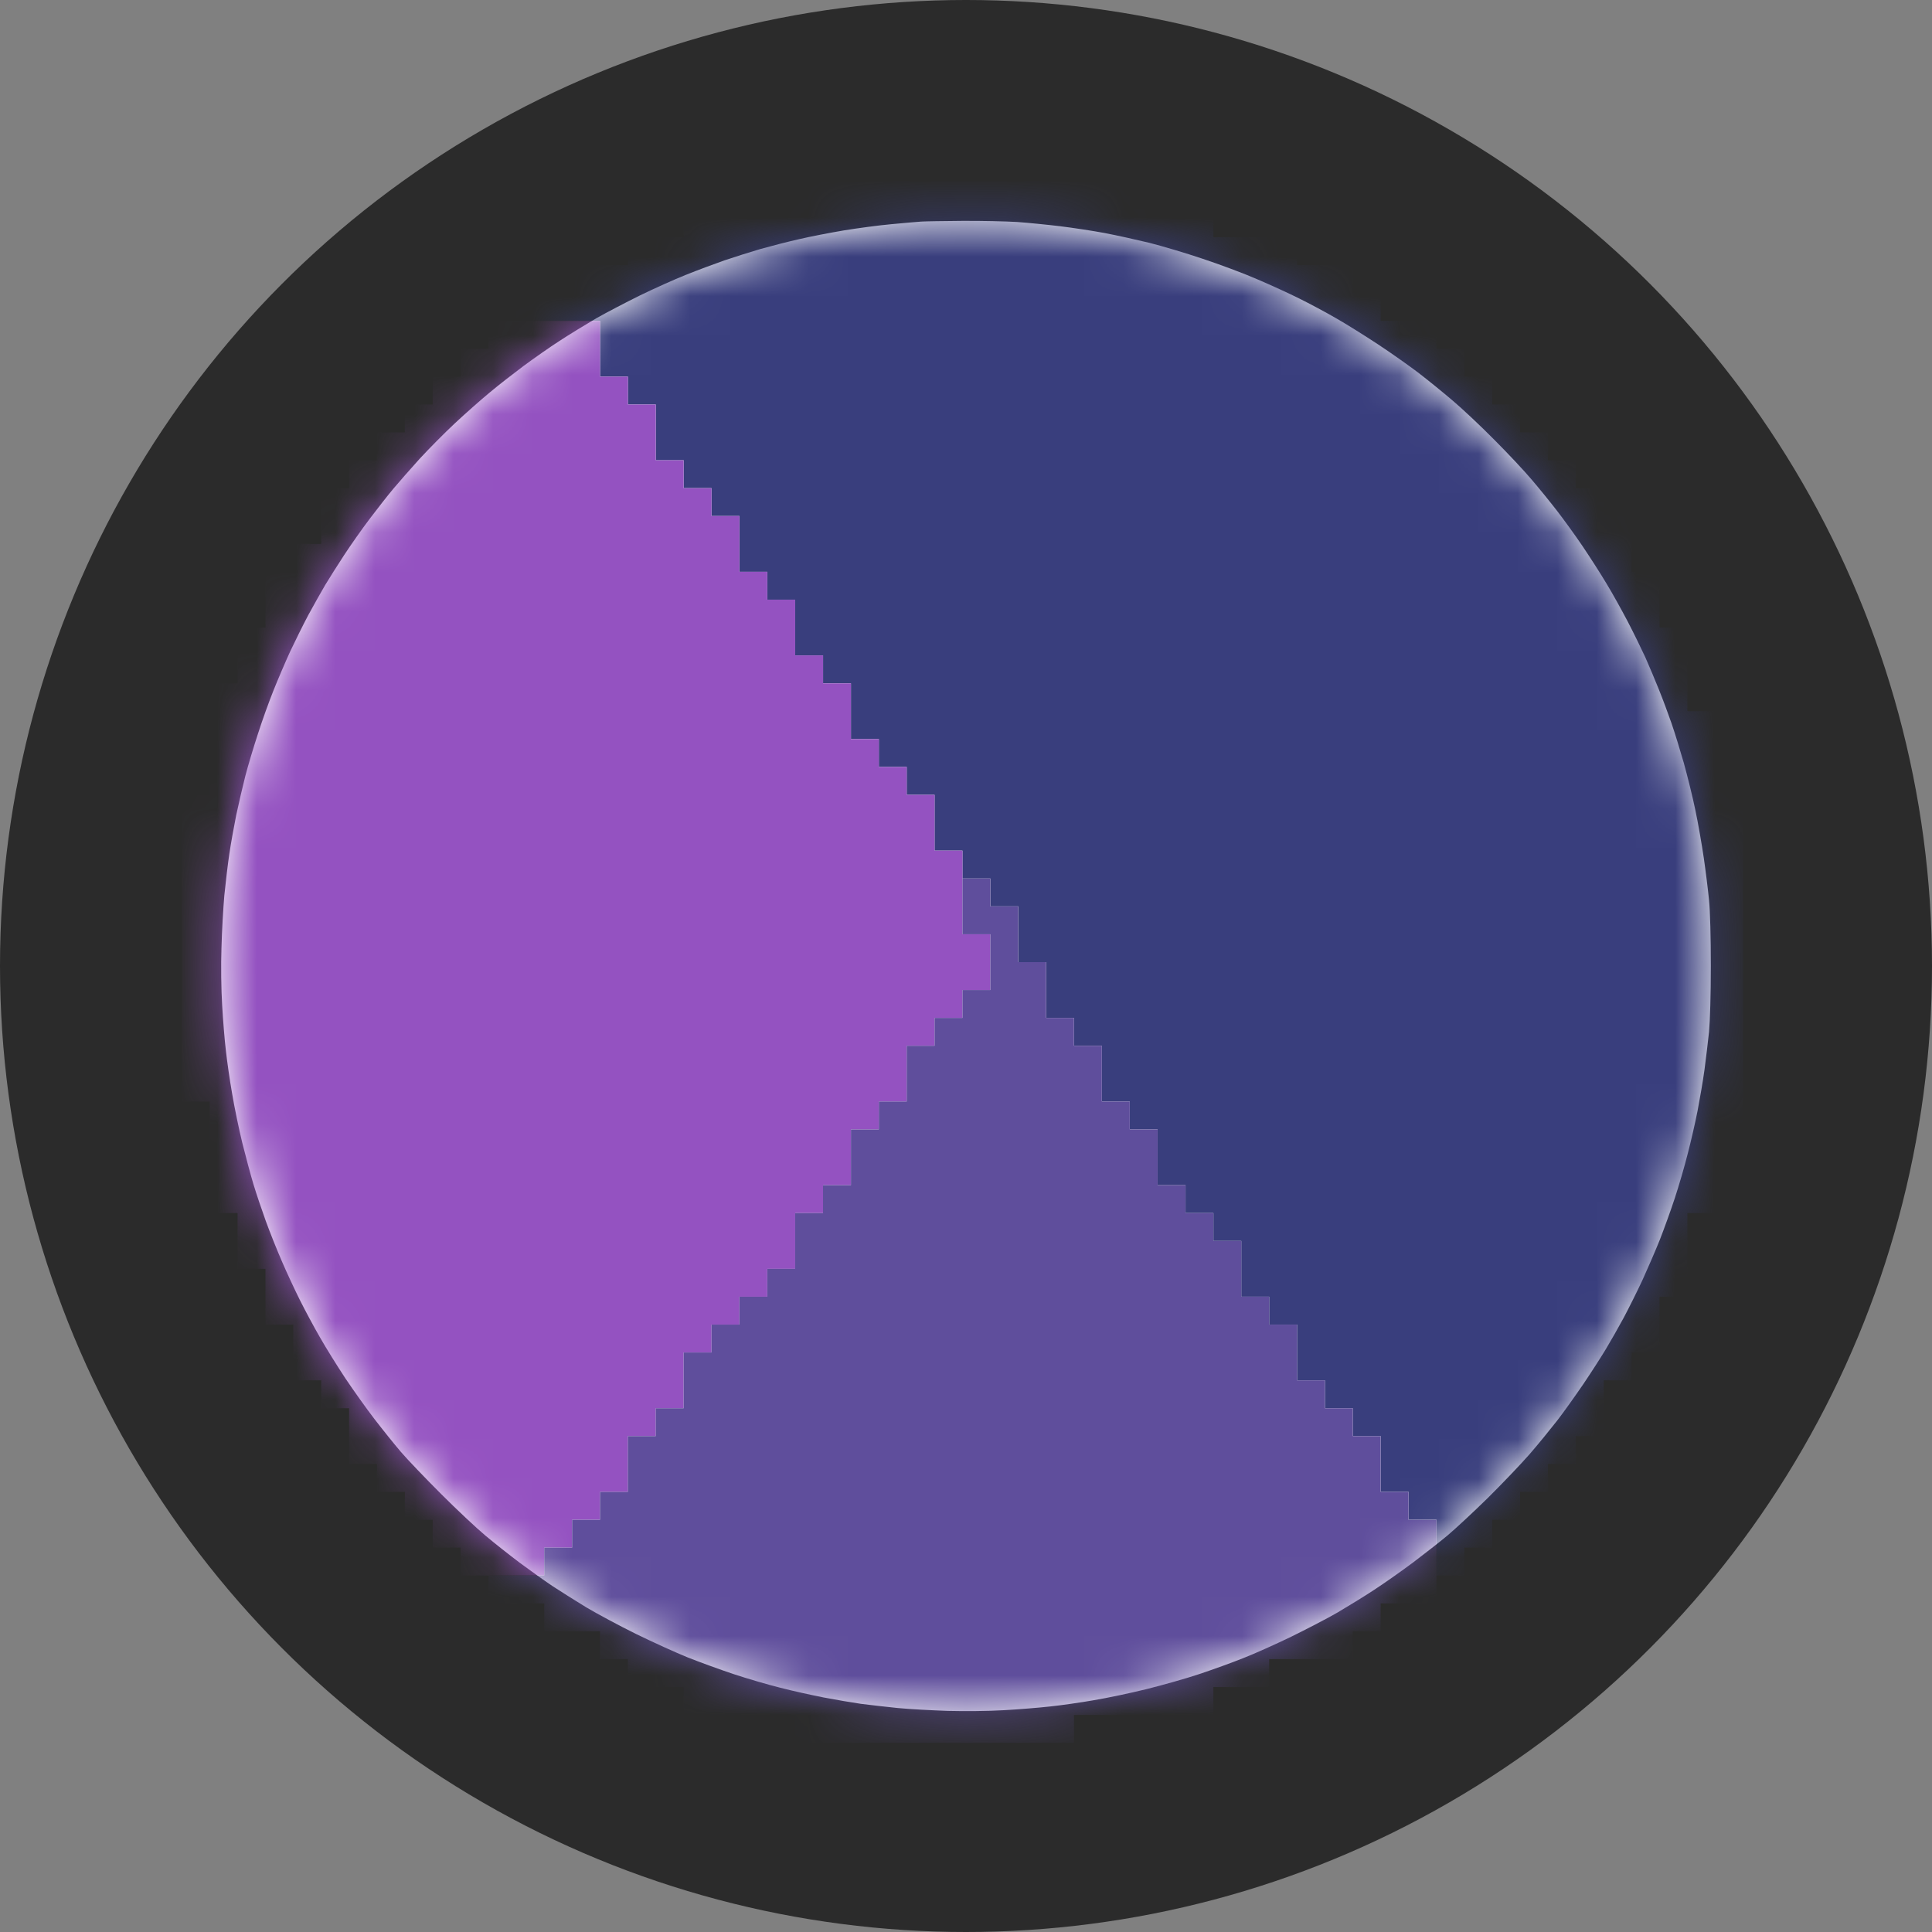 <svg width="49" height="49" viewBox="0 0 49 49" fill="none" xmlns="http://www.w3.org/2000/svg">
<rect x="0" y="0" width="49" height="49" fill="#808080" stroke="none"/>
<circle cx="24.5" cy="24.5" r="24.5" fill="#2B2B2B"/>
<path d="M22.608 5.686C22.928 5.655 23.265 5.627 23.364 5.62C23.459 5.613 23.929 5.606 24.407 5.602C24.889 5.599 25.51 5.613 25.795 5.63C26.083 5.651 26.575 5.7 26.895 5.739C27.215 5.778 27.721 5.855 28.019 5.911C28.318 5.968 28.824 6.08 29.143 6.157C29.463 6.238 30.071 6.417 30.496 6.561C30.921 6.702 31.547 6.934 31.884 7.082C32.221 7.226 32.706 7.447 32.956 7.573C33.205 7.696 33.627 7.921 33.887 8.072C34.147 8.22 34.628 8.522 34.959 8.74C35.289 8.958 35.745 9.281 35.977 9.457C36.209 9.636 36.596 9.949 36.838 10.156C37.081 10.36 37.555 10.806 37.892 11.147C38.23 11.485 38.662 11.945 38.848 12.166C39.038 12.388 39.326 12.743 39.491 12.957C39.656 13.171 39.948 13.572 40.138 13.853C40.327 14.134 40.601 14.559 40.745 14.802C40.893 15.044 41.128 15.47 41.276 15.751C41.423 16.032 41.624 16.443 41.726 16.664C41.824 16.886 41.982 17.258 42.074 17.49C42.168 17.722 42.309 18.102 42.39 18.334C42.471 18.566 42.611 19.022 42.706 19.353C42.797 19.683 42.931 20.217 42.998 20.547C43.068 20.878 43.163 21.422 43.212 21.76C43.261 22.097 43.321 22.582 43.345 22.831C43.373 23.106 43.391 23.777 43.391 24.501C43.391 25.239 43.37 25.892 43.345 26.17C43.317 26.419 43.268 26.855 43.229 27.136C43.191 27.417 43.11 27.881 43.054 28.173C42.998 28.461 42.885 28.953 42.804 29.262C42.727 29.572 42.579 30.078 42.477 30.387C42.376 30.696 42.203 31.17 42.098 31.441C41.989 31.712 41.792 32.168 41.659 32.46C41.525 32.748 41.307 33.184 41.178 33.426C41.047 33.669 40.844 34.024 40.728 34.217C40.612 34.41 40.359 34.804 40.162 35.096C39.965 35.384 39.667 35.805 39.495 36.027C39.322 36.248 39.006 36.638 38.788 36.888C38.57 37.137 38.093 37.636 37.731 37.995C37.365 38.353 36.908 38.778 36.715 38.94C36.522 39.102 36.125 39.411 35.837 39.629C35.545 39.847 35.102 40.159 34.853 40.321C34.604 40.486 34.182 40.743 33.922 40.897C33.662 41.048 33.131 41.322 32.745 41.512C32.358 41.699 31.814 41.944 31.533 42.053C31.252 42.166 30.746 42.349 30.408 42.461C30.071 42.574 29.47 42.742 29.073 42.841C28.676 42.939 28.075 43.066 27.738 43.122C27.401 43.181 26.902 43.252 26.631 43.28C26.361 43.311 25.83 43.354 25.454 43.375C25.05 43.399 24.463 43.403 24.031 43.392C23.627 43.378 23.054 43.347 22.766 43.319C22.475 43.29 22.057 43.241 21.835 43.213C21.614 43.181 21.185 43.108 20.887 43.051C20.588 42.992 20.089 42.883 19.78 42.802C19.471 42.725 18.94 42.57 18.603 42.458C18.265 42.345 17.742 42.155 17.443 42.036C17.145 41.916 16.551 41.646 16.126 41.438C15.7 41.228 15.138 40.925 14.878 40.771C14.618 40.613 14.232 40.37 14.018 40.23C13.803 40.086 13.424 39.815 13.174 39.629C12.921 39.439 12.535 39.133 12.313 38.947C12.092 38.764 11.583 38.286 11.186 37.889C10.789 37.492 10.328 37.011 10.163 36.818C9.998 36.624 9.699 36.252 9.499 35.992C9.299 35.732 8.965 35.264 8.758 34.955C8.554 34.646 8.262 34.178 8.115 33.918C7.964 33.658 7.735 33.23 7.605 32.97C7.475 32.709 7.268 32.267 7.148 31.986C7.025 31.704 6.843 31.248 6.741 30.967C6.639 30.685 6.498 30.267 6.428 30.035C6.358 29.803 6.231 29.329 6.144 28.981C6.059 28.633 5.943 28.071 5.887 27.734C5.827 27.396 5.757 26.904 5.729 26.644C5.697 26.384 5.655 25.861 5.634 25.485C5.61 25.091 5.602 24.48 5.617 24.044C5.627 23.629 5.662 23.028 5.69 22.709C5.722 22.389 5.778 21.914 5.817 21.654C5.855 21.394 5.936 20.951 5.992 20.67C6.052 20.389 6.154 19.947 6.221 19.686C6.288 19.426 6.432 18.945 6.541 18.615C6.646 18.284 6.825 17.789 6.938 17.508C7.05 17.227 7.24 16.784 7.359 16.524C7.482 16.264 7.69 15.842 7.823 15.593C7.96 15.343 8.15 15.002 8.248 14.837C8.347 14.672 8.561 14.335 8.726 14.082C8.891 13.829 9.186 13.41 9.383 13.15C9.58 12.89 9.847 12.549 9.977 12.395C10.107 12.24 10.402 11.903 10.637 11.643C10.873 11.386 11.28 10.975 11.54 10.733C11.8 10.49 12.197 10.139 12.419 9.956C12.64 9.77 13.03 9.468 13.28 9.281C13.533 9.095 13.94 8.807 14.193 8.645C14.446 8.48 14.864 8.224 15.124 8.072C15.384 7.925 15.883 7.665 16.231 7.493C16.579 7.324 17.099 7.089 17.391 6.973C17.679 6.857 18.125 6.691 18.374 6.604C18.624 6.519 19.038 6.389 19.288 6.315C19.537 6.245 19.973 6.133 20.254 6.069C20.535 6.003 21.048 5.904 21.396 5.845C21.744 5.788 22.288 5.715 22.608 5.686Z" fill="white"/>
<mask id="mask0_2922_26657" style="mask-type:alpha" maskUnits="userSpaceOnUse" x="5" y="5" width="39" height="39">
<path d="M22.608 5.686C22.928 5.655 23.265 5.627 23.364 5.62C23.459 5.613 23.929 5.606 24.407 5.602C24.889 5.599 25.51 5.613 25.795 5.63C26.083 5.651 26.575 5.7 26.895 5.739C27.215 5.778 27.721 5.855 28.019 5.911C28.318 5.968 28.824 6.08 29.143 6.157C29.463 6.238 30.071 6.417 30.496 6.561C30.921 6.702 31.547 6.934 31.884 7.082C32.221 7.226 32.706 7.447 32.956 7.573C33.205 7.696 33.627 7.921 33.887 8.072C34.147 8.22 34.628 8.522 34.959 8.74C35.289 8.958 35.745 9.281 35.977 9.457C36.209 9.636 36.596 9.949 36.838 10.156C37.081 10.36 37.555 10.806 37.892 11.147C38.23 11.485 38.662 11.945 38.848 12.166C39.038 12.388 39.326 12.743 39.491 12.957C39.656 13.171 39.948 13.572 40.138 13.853C40.327 14.134 40.601 14.559 40.745 14.802C40.893 15.044 41.128 15.47 41.276 15.751C41.423 16.032 41.624 16.443 41.726 16.664C41.824 16.886 41.982 17.258 42.074 17.49C42.168 17.722 42.309 18.102 42.39 18.334C42.471 18.566 42.611 19.022 42.706 19.353C42.797 19.683 42.931 20.217 42.998 20.547C43.068 20.878 43.163 21.422 43.212 21.76C43.261 22.097 43.321 22.582 43.345 22.831C43.373 23.106 43.391 23.777 43.391 24.501C43.391 25.239 43.37 25.892 43.345 26.17C43.317 26.419 43.268 26.855 43.229 27.136C43.191 27.417 43.11 27.881 43.054 28.173C42.998 28.461 42.885 28.953 42.804 29.262C42.727 29.572 42.579 30.078 42.477 30.387C42.376 30.696 42.203 31.17 42.098 31.441C41.989 31.712 41.792 32.168 41.659 32.46C41.525 32.748 41.307 33.184 41.178 33.426C41.047 33.669 40.844 34.024 40.728 34.217C40.612 34.41 40.359 34.804 40.162 35.096C39.965 35.384 39.667 35.805 39.495 36.027C39.322 36.248 39.006 36.638 38.788 36.888C38.57 37.137 38.093 37.636 37.731 37.995C37.365 38.353 36.908 38.778 36.715 38.94C36.522 39.102 36.125 39.411 35.837 39.629C35.545 39.847 35.102 40.159 34.853 40.321C34.604 40.486 34.182 40.743 33.922 40.897C33.662 41.048 33.131 41.322 32.745 41.512C32.358 41.699 31.814 41.944 31.533 42.053C31.252 42.166 30.746 42.349 30.408 42.461C30.071 42.574 29.47 42.742 29.073 42.841C28.676 42.939 28.075 43.066 27.738 43.122C27.401 43.181 26.902 43.252 26.631 43.28C26.361 43.311 25.83 43.354 25.454 43.375C25.05 43.399 24.463 43.403 24.031 43.392C23.627 43.378 23.054 43.347 22.766 43.319C22.475 43.29 22.057 43.241 21.835 43.213C21.614 43.181 21.185 43.108 20.887 43.051C20.588 42.992 20.089 42.883 19.78 42.802C19.471 42.725 18.94 42.57 18.603 42.458C18.265 42.345 17.742 42.155 17.443 42.036C17.145 41.916 16.551 41.646 16.126 41.438C15.7 41.228 15.138 40.925 14.878 40.771C14.618 40.613 14.232 40.37 14.018 40.23C13.803 40.086 13.424 39.815 13.174 39.629C12.921 39.439 12.535 39.133 12.313 38.947C12.092 38.764 11.583 38.286 11.186 37.889C10.789 37.492 10.328 37.011 10.163 36.818C9.998 36.624 9.699 36.252 9.499 35.992C9.299 35.732 8.965 35.264 8.758 34.955C8.554 34.646 8.262 34.178 8.115 33.918C7.964 33.658 7.735 33.23 7.605 32.97C7.475 32.709 7.268 32.267 7.148 31.986C7.025 31.704 6.843 31.248 6.741 30.967C6.639 30.685 6.498 30.267 6.428 30.035C6.358 29.803 6.231 29.329 6.144 28.981C6.059 28.633 5.943 28.071 5.887 27.734C5.827 27.396 5.757 26.904 5.729 26.644C5.697 26.384 5.655 25.861 5.634 25.485C5.61 25.091 5.602 24.48 5.617 24.044C5.627 23.629 5.662 23.028 5.69 22.709C5.722 22.389 5.778 21.914 5.817 21.654C5.855 21.394 5.936 20.951 5.992 20.67C6.052 20.389 6.154 19.947 6.221 19.686C6.288 19.426 6.432 18.945 6.541 18.615C6.646 18.284 6.825 17.789 6.938 17.508C7.05 17.227 7.24 16.784 7.359 16.524C7.482 16.264 7.69 15.842 7.823 15.593C7.96 15.343 8.15 15.002 8.248 14.837C8.347 14.672 8.561 14.335 8.726 14.082C8.891 13.829 9.186 13.41 9.383 13.15C9.58 12.89 9.847 12.549 9.977 12.395C10.107 12.24 10.402 11.903 10.637 11.643C10.873 11.386 11.28 10.975 11.54 10.733C11.8 10.49 12.197 10.139 12.419 9.956C12.64 9.77 13.03 9.468 13.28 9.281C13.533 9.095 13.94 8.807 14.193 8.645C14.446 8.48 14.864 8.224 15.124 8.072C15.384 7.925 15.883 7.665 16.231 7.493C16.579 7.324 17.099 7.089 17.391 6.973C17.679 6.857 18.125 6.691 18.374 6.604C18.624 6.519 19.038 6.389 19.288 6.315C19.537 6.245 19.973 6.133 20.254 6.069C20.535 6.003 21.048 5.904 21.396 5.845C21.744 5.788 22.288 5.715 22.608 5.686Z" fill="white"/>
</mask>
<g mask="url(#mask0_2922_26657)">
<path d="M19.46 4.602H28.653V5.309H30.775V6.016H32.896V6.723H34.31V7.43H35.018V8.137H36.432V8.844H37.139V9.552H37.846V10.259H38.553V10.966H39.261V11.673H39.968V12.38H40.675V13.087H41.382V14.502H42.089V15.916H42.796V18.037H43.503V19.452H44.211V28.645H43.503V30.766H42.796V32.887H42.089V34.302H41.382V35.009H40.675V36.423H39.968V37.13H39.261V37.837H38.553V38.544H37.846V39.252H37.139V39.959H36.432V38.544H35.725V37.837H35.018V36.423H34.31V35.716H33.603V35.009H32.896V33.594H32.189V32.887H31.482V31.473H30.775V30.766H30.068V30.059H29.36V28.645H28.653V27.937H27.946V26.523H27.239V25.816H26.532V24.402H25.825V22.987H25.118V22.28H24.41V21.573H23.703V20.159H22.996V19.452H22.289V18.744H21.582V17.33H20.875V16.623H20.168V15.209H19.46V14.502H18.753V13.087H18.046V12.38H17.339V11.673H16.632V10.259H15.925V9.552H15.218V8.137H13.096V7.43H14.511V6.723H15.925V6.016H17.339V5.309H19.46V4.602Z" fill="#393E7D"/>
<path d="M12.389 8.138H15.217V9.552H15.925V10.259H16.632V11.673H17.339V12.381H18.046V13.088H18.753V14.502H19.46V15.209H20.168V16.623H20.875V17.331H21.582V18.745H22.289V19.452H22.996V20.159H23.703V21.573H24.41V23.695H25.117V25.109H24.41V25.816H23.703V26.523H22.996V27.938H22.289V28.645H21.582V30.059H20.875V30.766H20.168V32.181H19.46V32.888H18.753V33.595H18.046V34.302H17.339V35.716H16.632V36.423H15.925V37.838H15.217V38.545H14.51V39.252H13.803V39.959H11.682V39.252H10.975V38.545H10.268V37.838H9.56V37.131H8.853V35.716H8.146V35.009H7.439V33.595H6.732V32.181H6.025V30.766H5.317V27.938H4.61V20.159H5.317V17.331H6.025V15.916H6.732V14.502H7.439V13.795H8.146V12.381H8.853V11.673H9.56V10.966H10.268V10.259H10.975V9.552H11.682V8.845H12.389V8.138Z" fill="#9452C1"/>
<path d="M24.41 22.28H25.117V22.987H25.824V24.402H26.532V25.816H27.239V26.523H27.946V27.937H28.653V28.645H29.36V30.059H30.067V30.766H30.774V31.473H31.482V32.887H32.189V33.595H32.896V35.009H33.603V35.716H34.31V36.423H35.017V37.837H35.724V38.545H36.432V40.666H35.017V41.373H34.31V42.08H32.189V42.788H30.774V43.495H27.239V44.202H20.167V43.495H17.339V42.788H15.924V42.08H15.217V41.373H13.803V40.666H12.389V39.959H13.803V39.252H14.51V38.545H15.217V37.837H15.924V36.423H16.631V35.716H17.339V34.302H18.046V33.595H18.753V32.887H19.46V32.18H20.167V30.766H20.874V30.059H21.582V28.645H22.289V27.937H22.996V26.523H23.703V25.816H24.41V25.109H25.117V23.695H24.41V22.28Z" fill="#5F4E9C"/>
</g>
</svg>
